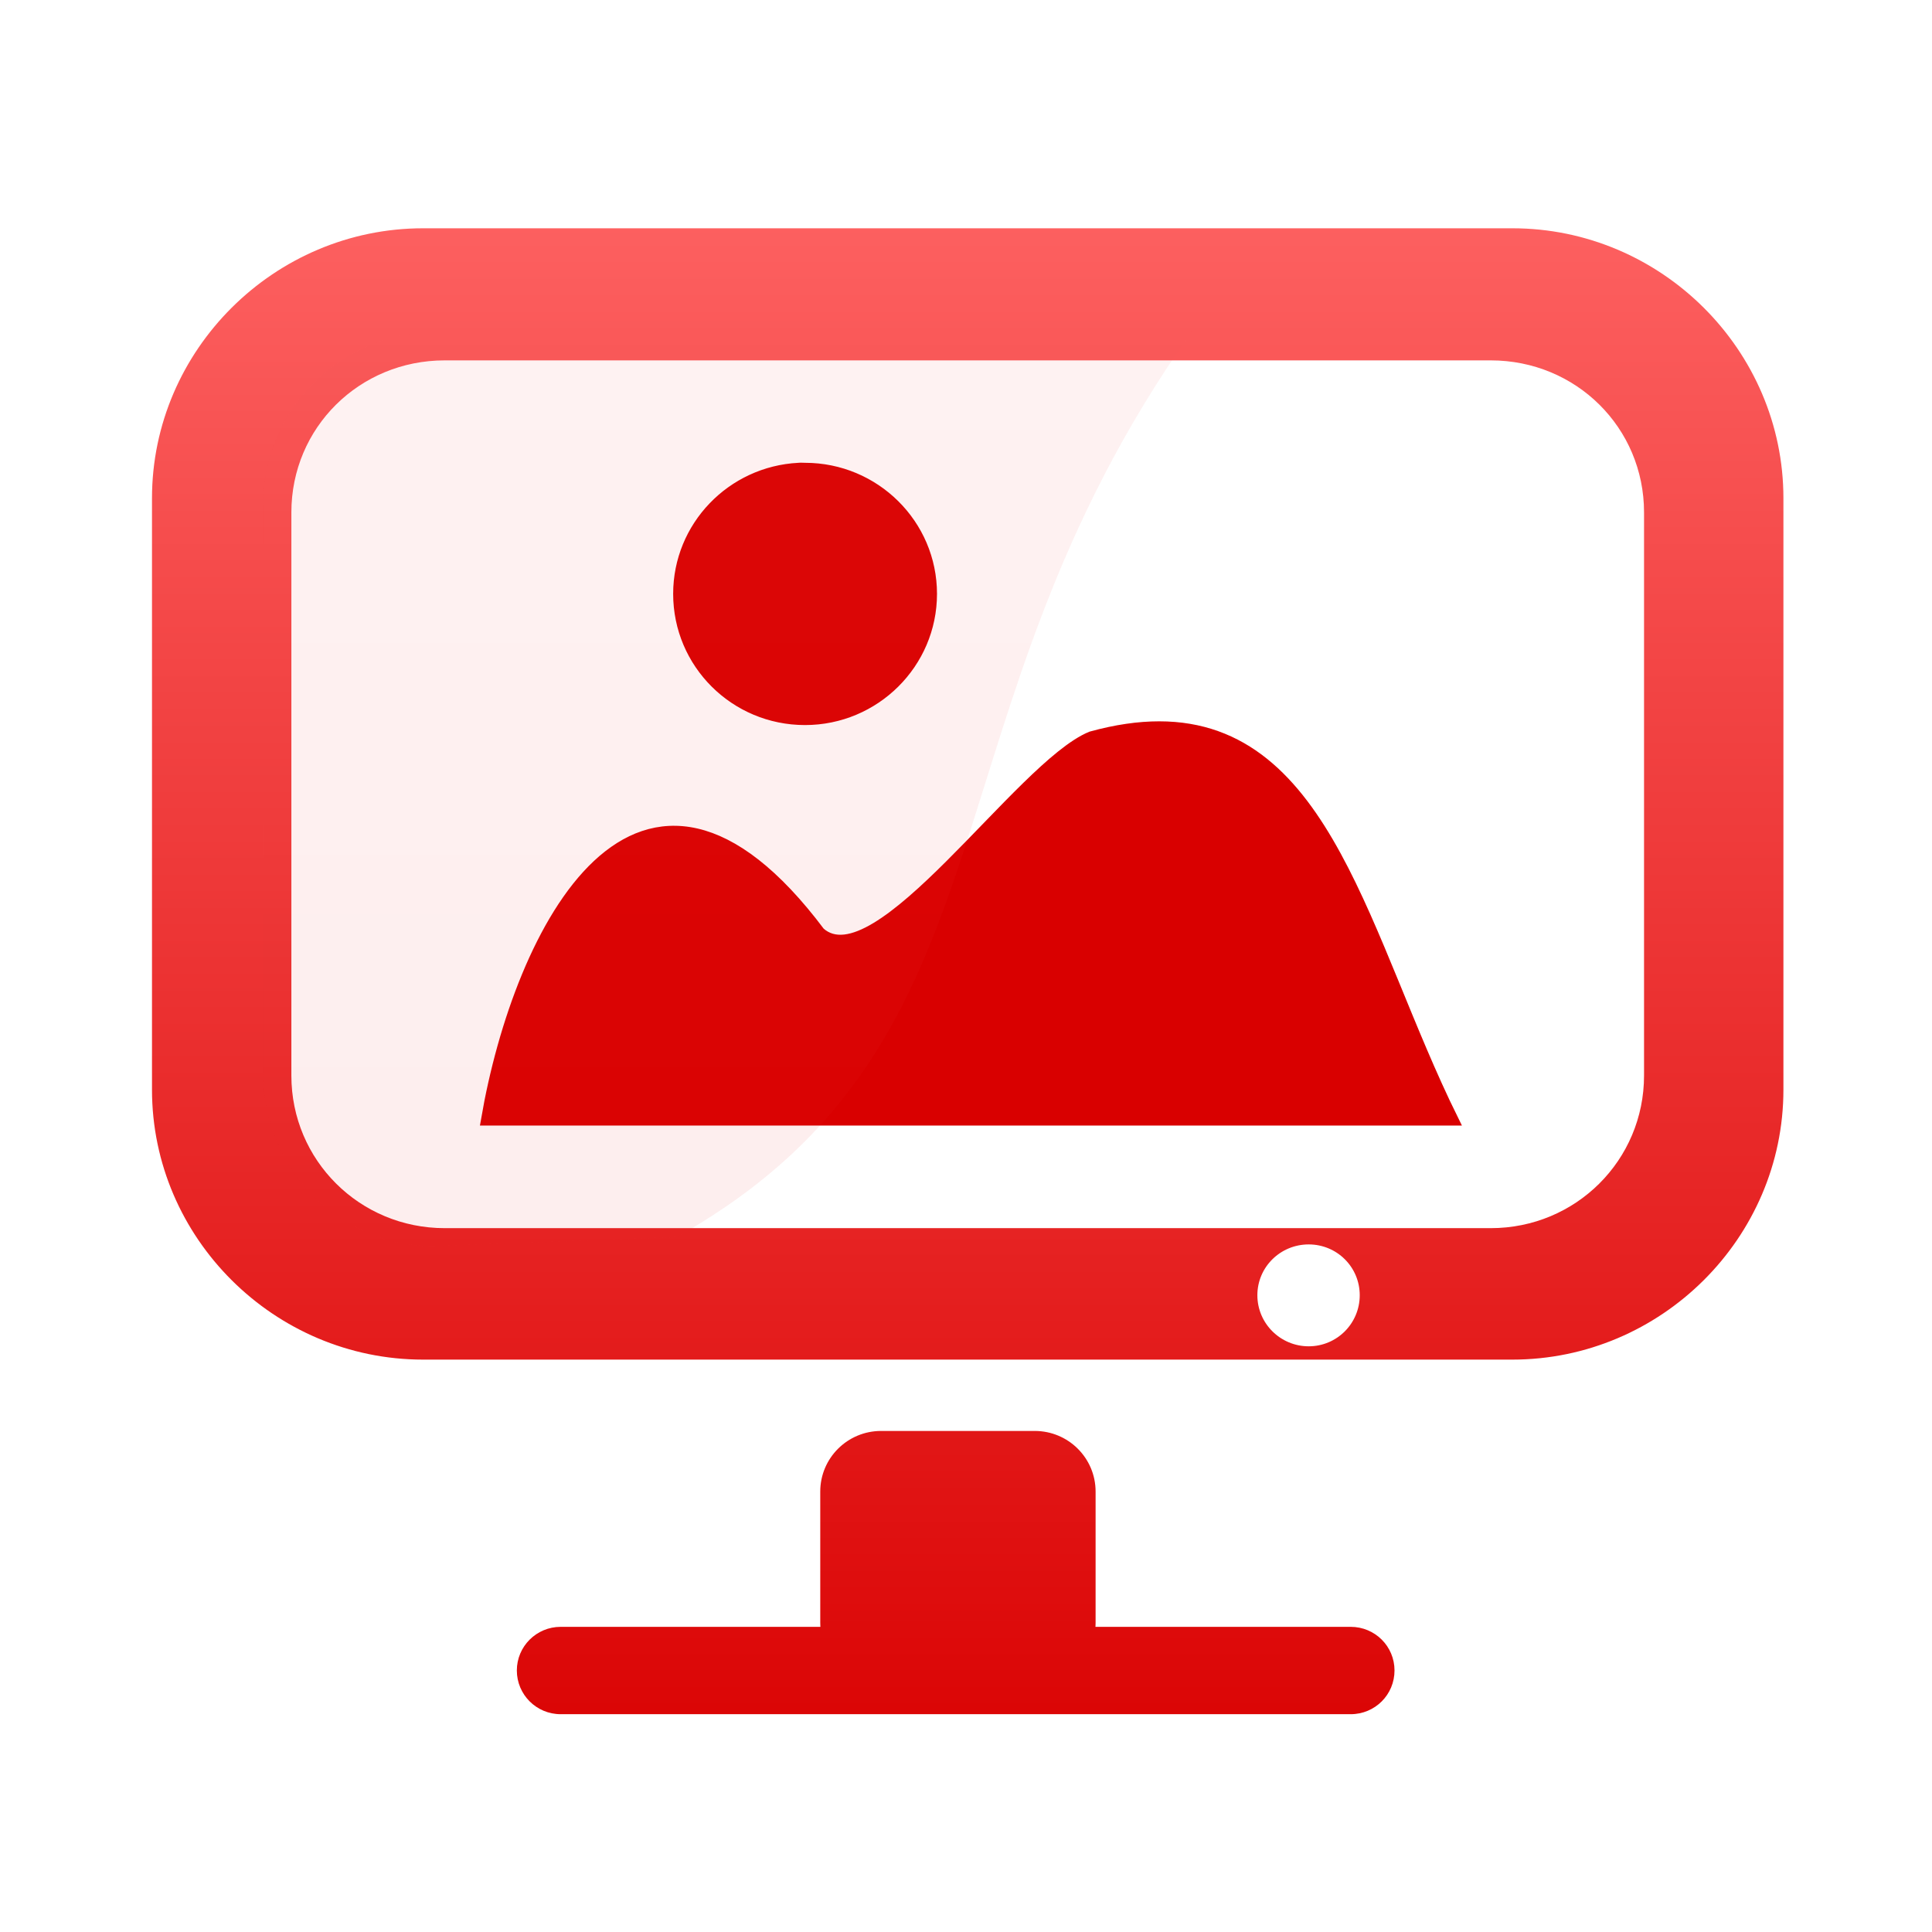 <svg xmlns="http://www.w3.org/2000/svg" xmlns:xlink="http://www.w3.org/1999/xlink" width="64" height="64" viewBox="0 0 64 64" version="1.1">
<defs> <linearGradient id="linear0" gradientUnits="userSpaceOnUse" x1="0" y1="0" x2="0" y2="1" gradientTransform="matrix(55.992,0,0,56,4.004,4)"> <stop offset="0" style="stop-color:#ff6666;stop-opacity:1;"/> <stop offset="1" style="stop-color:#d90000;stop-opacity:1;"/> </linearGradient> </defs>
<g id="surface1">
<path style=" stroke:none;fill-rule:nonzero;fill:url(#linear0);fill-opacity:1;" d="M 14.016 7.562 C 9.086 7.562 5.035 11.594 5.035 16.504 L 5.035 36.098 C 5.035 41.008 9.086 45.039 14.016 45.039 L 50.098 45.039 C 55.027 45.039 59.078 41.008 59.078 36.098 L 59.078 16.504 C 59.078 11.594 55.027 7.562 50.098 7.562 Z M 14.73 11.938 L 49.383 11.938 C 52.207 11.938 54.461 14.168 54.461 16.973 L 54.461 35.629 C 54.461 38.434 52.199 40.684 49.383 40.684 L 14.73 40.684 C 11.914 40.684 9.652 38.434 9.652 35.629 L 9.652 16.973 C 9.652 14.168 11.906 11.938 14.73 11.938 M 43.352 41.223 C 44.289 41.223 45.043 41.973 45.043 42.906 C 45.043 43.84 44.289 44.598 43.352 44.598 C 42.414 44.598 41.652 43.84 41.652 42.906 C 41.652 41.973 42.414 41.223 43.352 41.223 "/>
<path style=" stroke:none;fill-rule:evenodd;fill:url(#linear0);fill-opacity:1;" d="M 29.188 47.402 L 34.277 47.402 C 35.391 47.402 36.293 48.301 36.293 49.41 L 36.293 53.754 C 36.293 54.863 35.391 55.762 34.277 55.762 L 29.188 55.762 C 28.074 55.762 27.172 54.863 27.172 53.754 L 27.172 49.41 C 27.172 48.301 28.074 47.402 29.188 47.402 Z M 29.188 47.402 "/>
<path style=" stroke:none;fill-rule:evenodd;fill:url(#linear0);fill-opacity:1;" d="M 18.574 53.891 L 44.742 53.891 C 45.551 53.891 46.195 54.539 46.195 55.336 C 46.195 56.137 45.551 56.785 44.742 56.785 L 18.574 56.785 C 17.77 56.785 17.121 56.137 17.121 55.336 C 17.121 54.539 17.77 53.891 18.574 53.891 Z M 18.574 53.891 "/>
<path style="fill-rule:nonzero;fill:url(#linear0);fill-opacity:1;stroke-width:2.13;stroke-linecap:butt;stroke-linejoin:miter;stroke:url(#linear0);stroke-opacity:1;stroke-miterlimit:4;" d="M 224.846 163.976 C 212.723 164.602 203.072 174.617 203.072 186.899 C 203.072 199.569 213.303 209.844 226.007 209.844 C 238.646 209.844 248.964 199.569 248.964 186.899 C 248.964 174.229 238.646 163.976 226.007 163.976 C 225.599 163.976 225.212 163.933 224.846 163.976 Z M 290.471 211.29 C 286.752 211.29 282.647 211.873 278.133 213.125 C 265.279 218.413 239.184 258.367 228.629 248.912 C 195.935 205.117 174.053 248.308 168.099 283.146 L 343.864 283.146 C 327.722 250.272 320.972 211.29 290.471 211.29 Z M 290.471 211.29 " transform="matrix(0.182,0,0,0.181,-14.466,-14.156)"/>
<path style=" stroke:none;fill-rule:nonzero;fill:url(#linear0);fill-opacity:0.078;" d="M 14.523 10.988 C 11.301 10.988 8.711 13.539 8.711 16.719 L 8.711 35.551 C 8.711 38.727 11.301 41.402 14.523 41.277 L 22.418 40.98 C 34.004 34.457 30.348 23.844 39.477 10.988 Z M 14.523 10.988 "/>
</g>
</svg>
